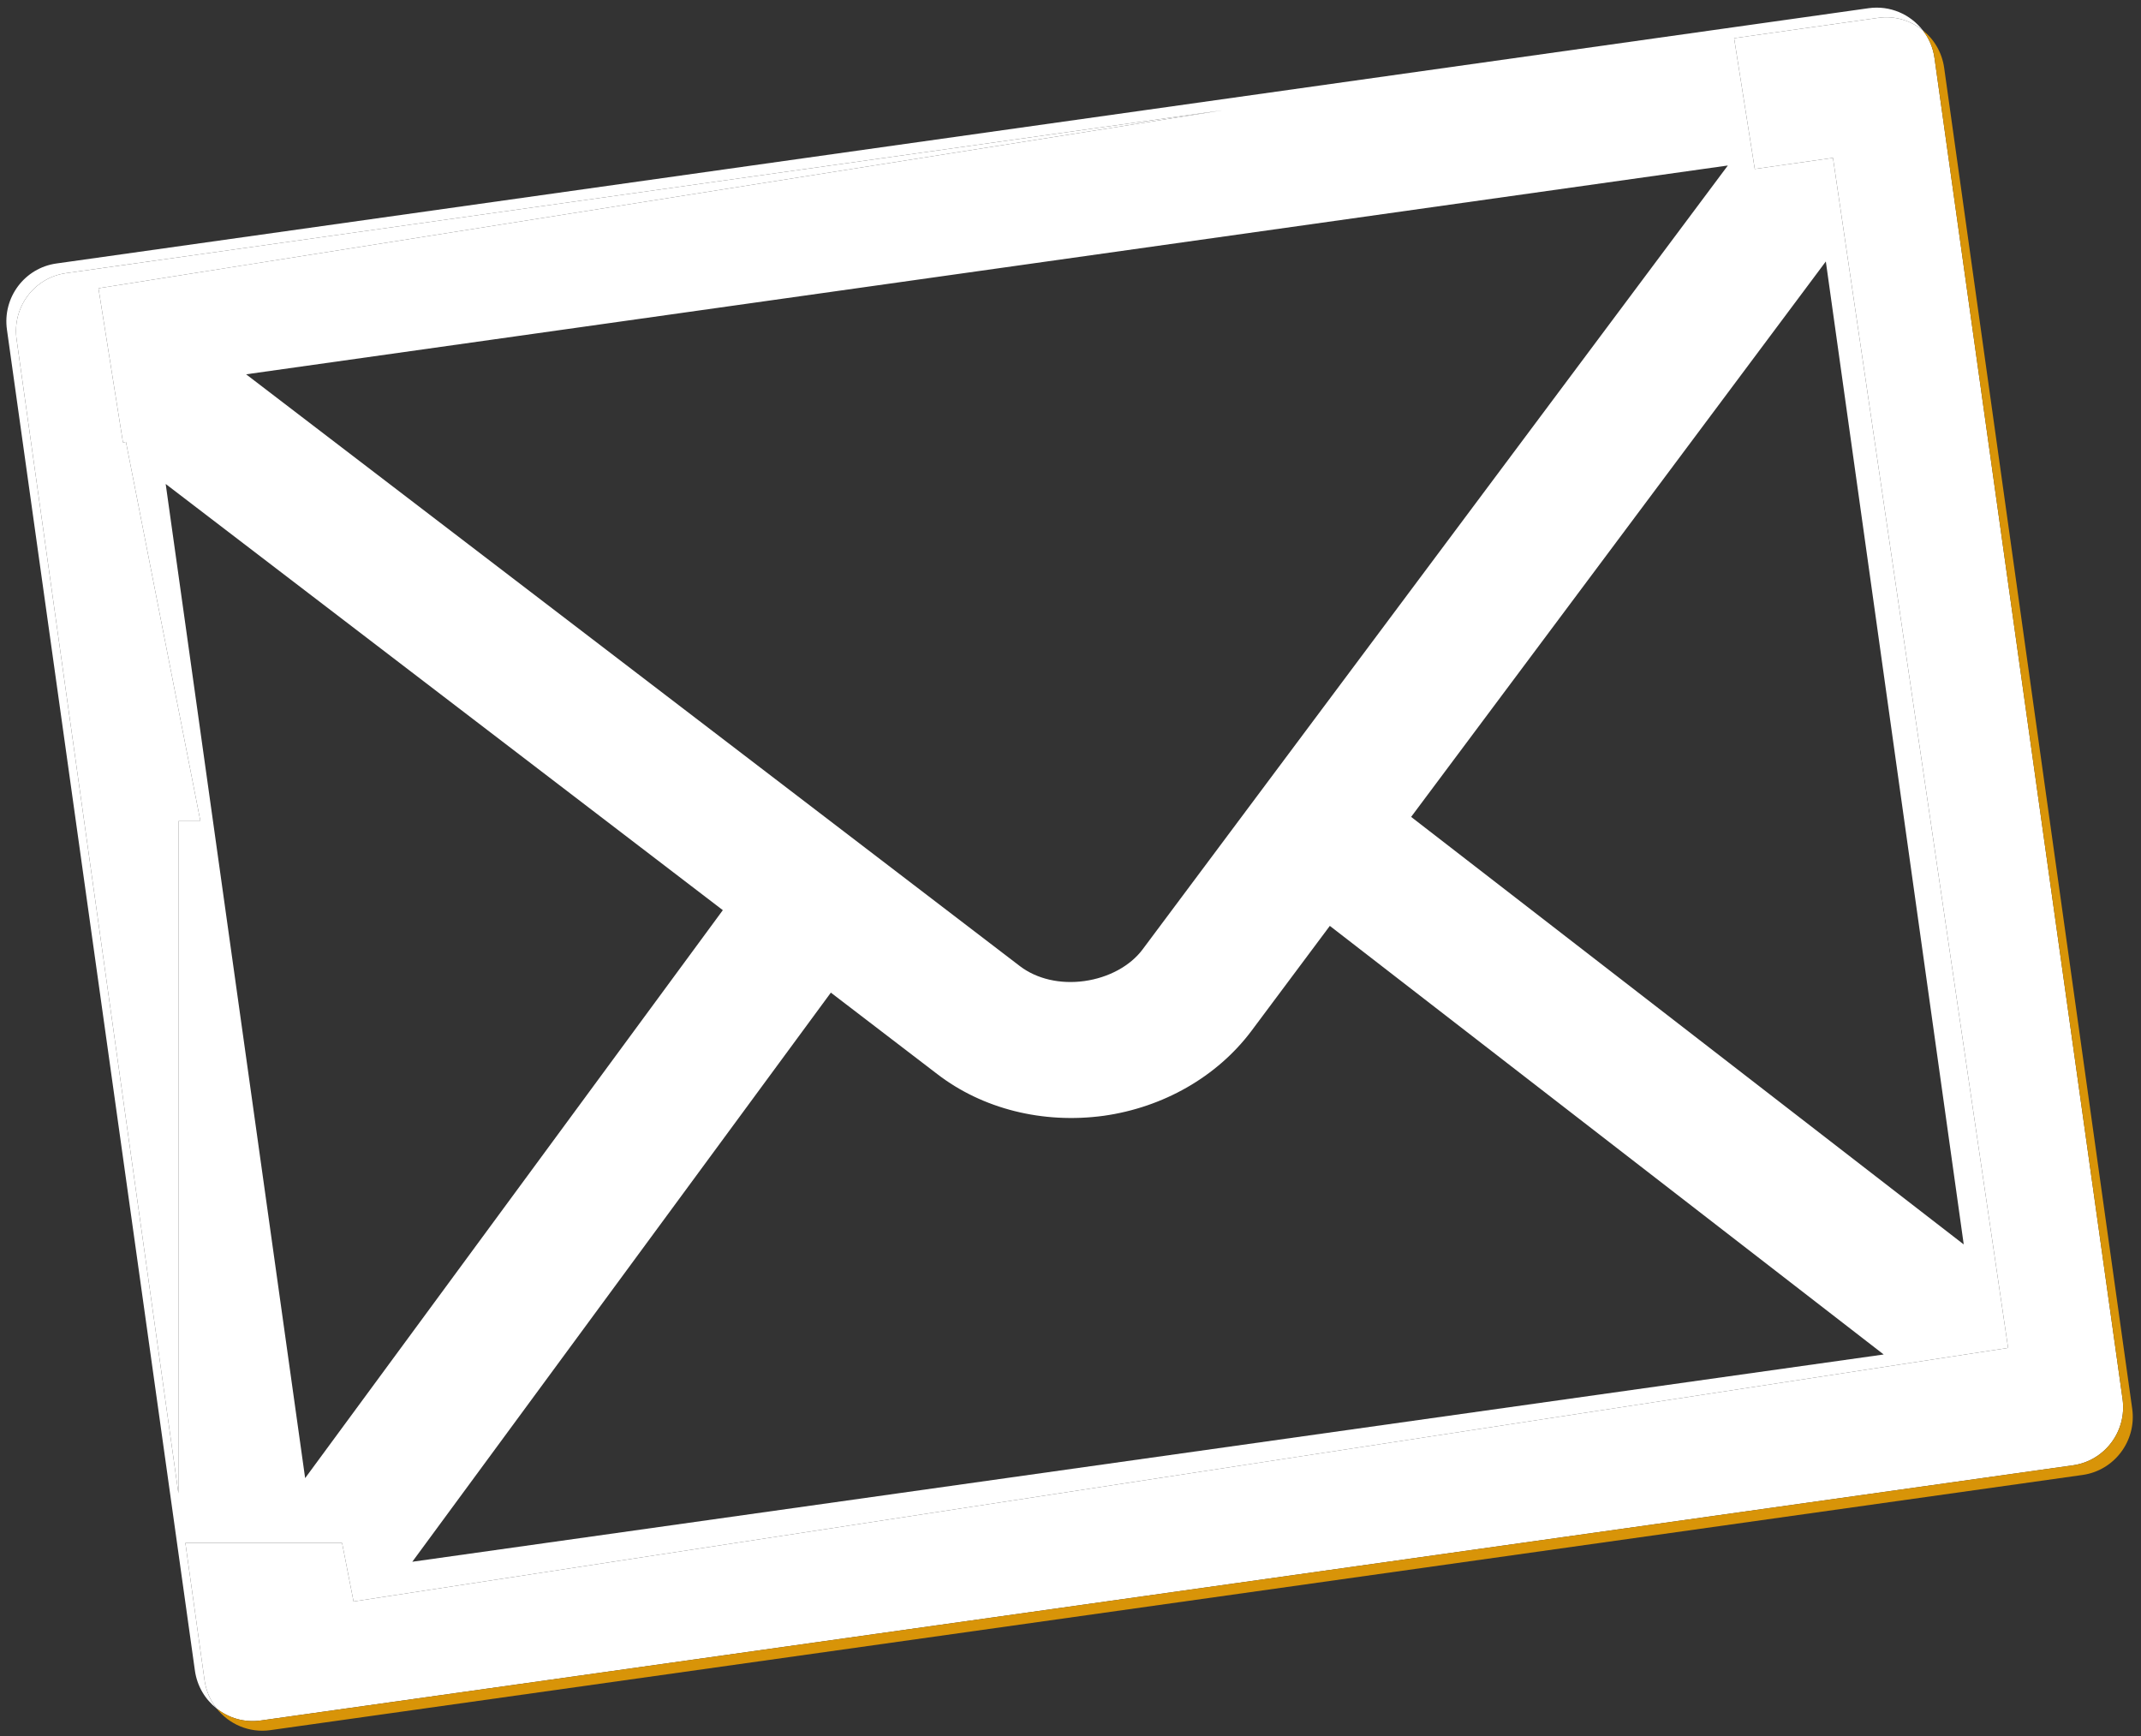 <?xml version="1.0" encoding="utf-8"?>
<!-- Generator: Adobe Illustrator 16.0.0, SVG Export Plug-In . SVG Version: 6.00 Build 0)  -->
<!DOCTYPE svg PUBLIC "-//W3C//DTD SVG 1.1//EN" "http://www.w3.org/Graphics/SVG/1.1/DTD/svg11.dtd">
<svg version="1.1" id="Layer_1" xmlns:sketch="http://www.bohemiancoding.com/sketch/ns"
	 xmlns="http://www.w3.org/2000/svg" xmlns:xlink="http://www.w3.org/1999/xlink" x="0px" y="0px" width="222px" height="180px"
	 viewBox="0 0 222 180" enable-background="new 0 0 222 180" xml:space="preserve">
<rect x="0" y="0" width="222" height="180" fill="#333333" stroke="none"/>
<title>mail</title>
<description>Created with Sketch (http://www.bohemiancoding.com/sketch)</description>
<g id="Path-copy-_x2B_-mail" transform="translate(1, 1)" sketch:type="MSLayerGroup">
	<g id="XMLID_1_">
		<path fill="#FFFFFF" d="M193.76,0.85c1.71-0.24,3.351,0.27,4.601,1.28c0.64,0.81,1.08,1.8,1.229,2.9l19.5,139.041
			c0.46,3.319-1.84,6.39-5.14,6.859L26.04,177.39c-1.7,0.24-3.33-0.25-4.58-1.25c-0.65-0.81-1.09-1.81-1.25-2.92l-1.99-14.239h16.25
			l1.19,6.069l171.56-26.29L189.06,15.37l-8.109,1.15L178.81,2.96L193.76,0.85z"/>
		<path fill="#FFFFFF" d="M125.72,10.44L9.21,28.89l2.54,15.98l0.31-0.05l7.72,39.32H17.5v69.7L0.72,34.18
			c-0.47-3.33,1.83-6.4,5.13-6.86L125.72,10.44z"/>
		<path fill="#D89408" d="M26.04,177.39l187.91-26.46c3.3-0.47,5.6-3.54,5.14-6.859L199.59,5.03c-0.149-1.1-0.59-2.09-1.229-2.9
			c1.17,0.92,2,2.29,2.229,3.9l19.5,139.041c0.46,3.319-1.84,6.39-5.14,6.859L27.04,178.39c-2.2,0.311-4.29-0.609-5.58-2.25
			C22.71,177.14,24.34,177.63,26.04,177.39z"/>
		<path fill="#FFFFFF" d="M19.78,84.14l-7.72-39.32l-0.31,0.05L9.21,28.89l116.51-18.45L5.85,27.32c-3.3,0.46-5.6,3.53-5.13,6.86
			L17.5,153.84v-69.7H19.78z M16.18,49.18l14.46,103.08l43.31-58.89L16.18,49.18z M178.16,16.16L24.52,37.81l80.23,61.36
			c1.74,1.33,4.17,1.9,6.69,1.55c2.52-0.35,4.75-1.569,6.02-3.26L178.16,16.16z M4.85,26.32L192.76-0.15
			c2.21-0.31,4.32,0.63,5.601,2.28c-1.25-1.01-2.891-1.52-4.601-1.28l-14.95,2.11l2.141,13.56l8.109-1.15l18.16,123.39L35.66,165.05
			l-1.19-6.069H18.22l1.99,14.239c0.16,1.11,0.6,2.11,1.25,2.92c-1.18-0.93-2.02-2.3-2.25-3.92L-0.28,33.18
			C-0.75,29.85,1.55,26.78,4.85,26.32z M194.32,139.44L136.89,95l-8.159,10.93c-3.54,4.7-9.101,7.891-15.29,8.761
			c-6.331,0.859-12.57-0.721-17.25-4.32l-11.04-8.45l-43.4,59.01L194.32,139.44z M188.32,26.11l-43,57.59l57.3,44.33L188.32,26.11z"
			/>
	</g>
</g>
</svg>
